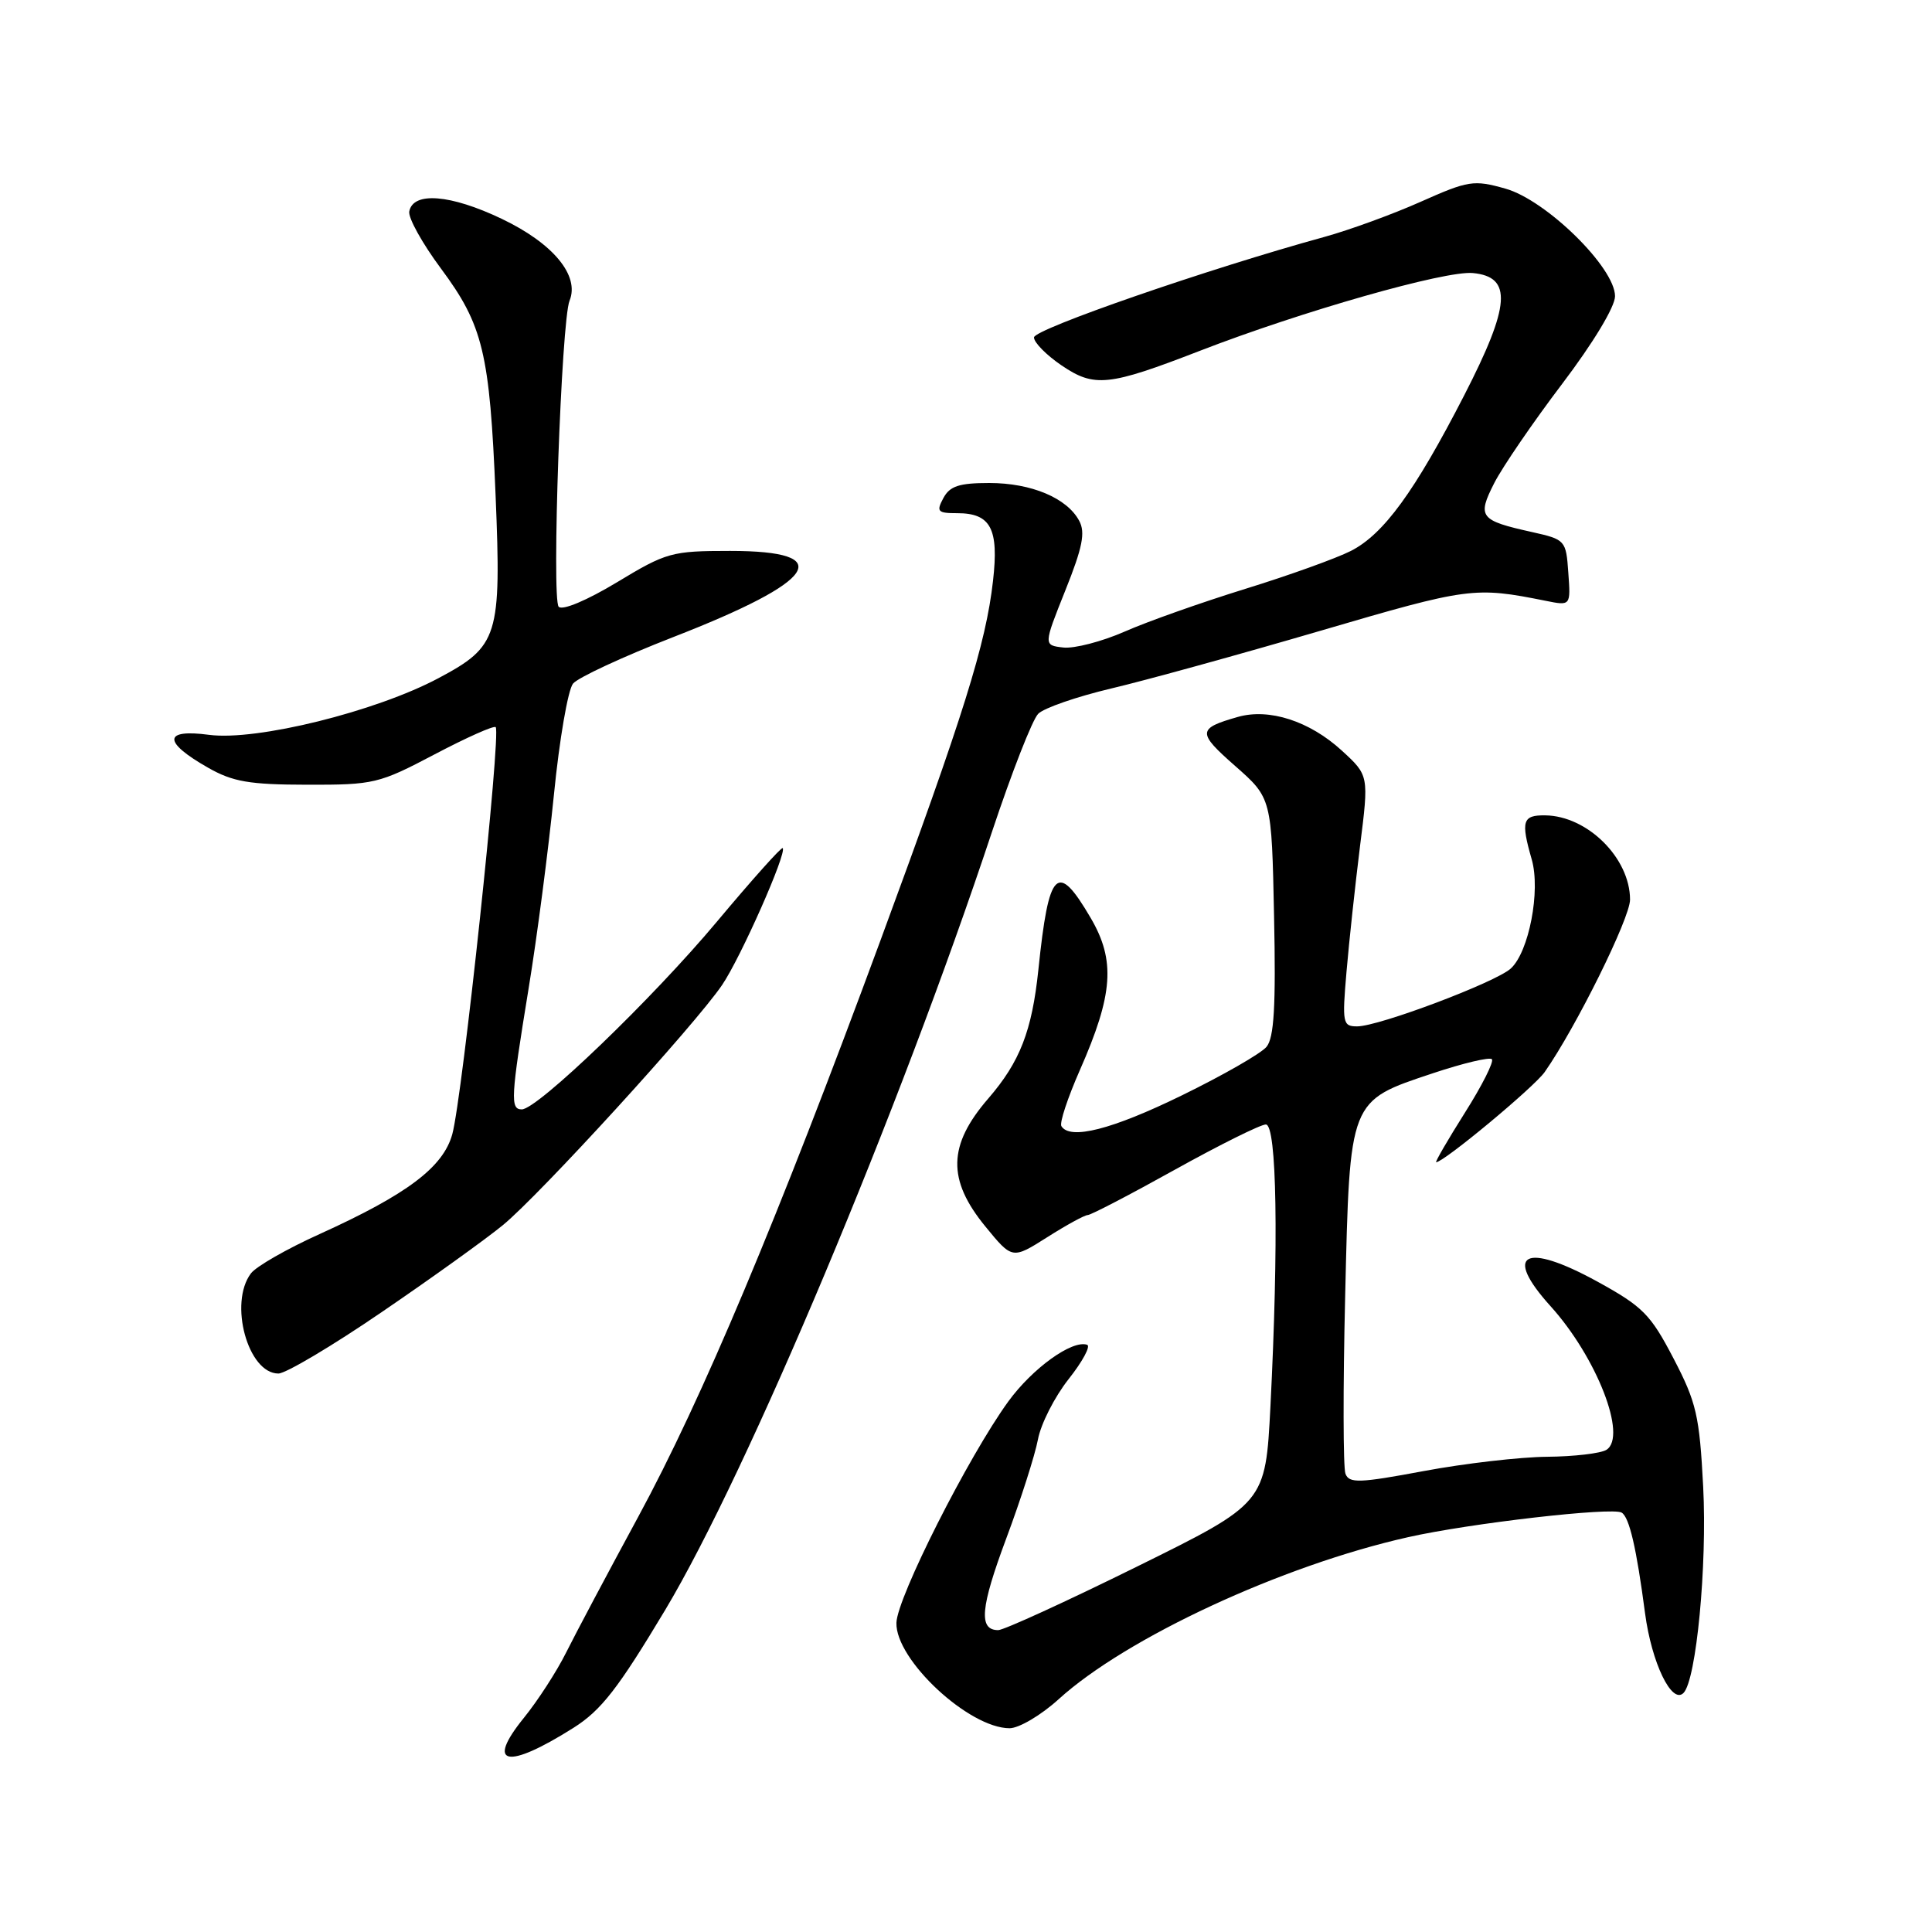 <?xml version="1.0" encoding="UTF-8" standalone="no"?>
<!DOCTYPE svg PUBLIC "-//W3C//DTD SVG 1.1//EN" "http://www.w3.org/Graphics/SVG/1.1/DTD/svg11.dtd" >
<svg xmlns="http://www.w3.org/2000/svg" xmlns:xlink="http://www.w3.org/1999/xlink" version="1.1" viewBox="0 0 256 256">
 <g >
 <path fill="currentColor"
d=" M 76.00 228.94 C 79.67 226.62 81.91 223.73 88.16 213.30 C 99.08 195.04 119.18 147.18 131.44 110.23 C 134.05 102.39 136.80 95.34 137.57 94.58 C 138.33 93.81 142.68 92.31 147.23 91.23 C 151.78 90.16 164.28 86.71 175.00 83.57 C 194.62 77.82 195.37 77.72 204.81 79.61 C 208.13 80.28 208.13 80.28 207.81 75.89 C 207.51 71.58 207.42 71.49 203.00 70.50 C 196.06 68.96 195.71 68.50 198.00 64.00 C 199.09 61.87 203.13 55.96 206.99 50.87 C 211.10 45.45 214.00 40.65 214.00 39.25 C 214.00 35.46 204.87 26.50 199.46 24.99 C 195.27 23.81 194.57 23.92 188.24 26.74 C 184.54 28.39 178.80 30.48 175.50 31.39 C 160.16 35.60 137.01 43.61 137.01 44.71 C 137.00 45.38 138.64 47.04 140.65 48.41 C 145.01 51.37 146.87 51.18 159.00 46.48 C 172.50 41.25 191.52 35.83 195.16 36.18 C 200.42 36.68 200.15 40.44 194.01 52.39 C 187.45 65.15 183.35 70.78 179.00 73.00 C 177.07 73.98 170.77 76.25 165.00 78.03 C 159.22 79.82 152.03 82.36 149.02 83.69 C 146.01 85.01 142.35 85.96 140.90 85.80 C 138.26 85.50 138.26 85.50 141.16 78.24 C 143.44 72.55 143.84 70.56 143.00 69.01 C 141.39 65.99 136.66 64.00 131.08 64.00 C 127.09 64.00 125.85 64.41 125.00 66.00 C 124.04 67.79 124.24 68.00 126.84 68.00 C 131.28 68.00 132.37 70.05 131.58 76.96 C 130.64 85.31 127.71 94.67 116.67 124.60 C 103.00 161.66 93.01 185.42 84.56 201.00 C 80.53 208.43 76.23 216.53 75.00 219.00 C 73.77 221.47 71.26 225.35 69.42 227.62 C 64.29 233.95 67.17 234.52 76.00 228.94 Z  M 140.27 225.16 C 149.22 217.02 169.86 207.44 186.55 203.69 C 194.75 201.84 213.65 199.67 214.88 200.43 C 215.90 201.05 216.84 205.12 217.98 213.78 C 218.85 220.33 221.52 225.88 223.07 224.33 C 224.77 222.63 226.22 207.43 225.68 197.00 C 225.19 187.58 224.79 185.83 221.75 180.00 C 218.70 174.15 217.69 173.13 211.63 169.80 C 202.01 164.53 199.12 166.07 205.46 173.08 C 211.58 179.86 215.66 190.34 212.86 192.11 C 212.11 192.58 208.57 193.00 205.00 193.03 C 201.43 193.06 194.08 193.91 188.67 194.92 C 180.11 196.52 178.77 196.57 178.28 195.28 C 177.97 194.47 177.95 183.91 178.24 171.80 C 178.86 145.56 178.72 145.93 189.87 142.21 C 193.86 140.88 197.38 140.04 197.68 140.35 C 197.99 140.65 196.38 143.85 194.10 147.45 C 191.83 151.05 190.12 154.00 190.30 154.00 C 191.31 154.00 203.27 144.06 204.68 142.05 C 208.82 136.14 216.00 121.64 215.99 119.20 C 215.98 113.70 210.35 108.11 204.75 108.04 C 201.74 108.00 201.50 108.78 202.96 113.87 C 204.16 118.03 202.59 126.15 200.18 128.34 C 198.14 130.18 182.70 136.00 179.83 136.00 C 177.92 136.00 177.83 135.58 178.42 128.75 C 178.76 124.76 179.57 117.28 180.21 112.12 C 181.39 102.75 181.39 102.75 177.79 99.45 C 173.52 95.54 168.16 93.81 164.01 95.00 C 158.65 96.53 158.62 97.06 163.66 101.49 C 168.50 105.75 168.50 105.75 168.82 121.43 C 169.07 133.35 168.82 137.51 167.82 138.71 C 167.10 139.59 162.04 142.49 156.59 145.15 C 147.37 149.66 141.79 151.09 140.64 149.22 C 140.37 148.79 141.48 145.45 143.09 141.79 C 147.51 131.75 147.83 127.28 144.52 121.63 C 140.09 114.06 138.97 115.17 137.59 128.50 C 136.74 136.61 135.15 140.70 130.96 145.55 C 125.59 151.75 125.49 156.32 130.57 162.52 C 134.13 166.87 134.13 166.87 138.76 163.94 C 141.31 162.32 143.73 161.00 144.13 161.00 C 144.54 161.00 149.73 158.30 155.66 155.00 C 161.60 151.70 167.03 149.00 167.73 149.00 C 169.19 149.00 169.44 164.66 168.34 186.34 C 167.68 199.18 167.68 199.18 150.64 207.59 C 141.27 212.22 133.00 216.00 132.27 216.00 C 129.64 216.00 129.91 213.03 133.34 203.84 C 135.26 198.70 137.14 192.81 137.53 190.75 C 137.91 188.69 139.74 185.09 141.59 182.75 C 143.44 180.41 144.55 178.36 144.05 178.19 C 142.06 177.51 136.80 181.31 133.60 185.71 C 128.30 193.02 118.88 211.66 118.78 215.03 C 118.64 219.92 128.38 228.99 133.77 229.00 C 135.02 229.00 137.95 227.27 140.27 225.16 Z  M 50.58 173.86 C 57.14 169.39 64.36 164.20 66.63 162.34 C 71.51 158.34 92.10 135.80 95.68 130.52 C 98.15 126.89 104.31 112.97 103.71 112.38 C 103.54 112.21 99.62 116.60 94.99 122.13 C 86.46 132.33 71.21 147.00 69.14 147.00 C 67.59 147.00 67.68 145.45 70.04 131.00 C 71.17 124.12 72.67 112.55 73.40 105.28 C 74.12 98.01 75.26 91.40 75.93 90.58 C 76.60 89.77 82.56 87.01 89.15 84.44 C 108.37 76.97 111.00 73.00 96.75 73.00 C 88.99 73.00 88.31 73.19 81.76 77.15 C 77.76 79.56 74.53 80.92 74.03 80.40 C 73.07 79.40 74.38 42.49 75.47 39.84 C 76.83 36.51 73.29 32.24 66.47 28.99 C 59.68 25.75 54.73 25.36 54.23 28.02 C 54.07 28.86 55.96 32.26 58.42 35.57 C 64.01 43.10 64.89 46.75 65.67 65.68 C 66.44 84.34 66.03 85.64 58.12 89.85 C 49.80 94.29 33.98 98.20 27.71 97.37 C 21.61 96.56 21.56 98.31 27.58 101.73 C 30.85 103.59 33.04 103.97 40.70 103.98 C 49.54 104.00 50.21 103.84 57.58 99.96 C 61.80 97.74 65.44 96.11 65.68 96.35 C 66.42 97.09 61.27 145.44 59.93 150.29 C 58.72 154.67 53.95 158.26 42.35 163.52 C 38.03 165.47 33.94 167.81 33.25 168.73 C 30.29 172.65 32.85 182.00 36.89 182.00 C 37.86 182.00 44.03 178.34 50.58 173.86 Z "/>
</g>
</svg>